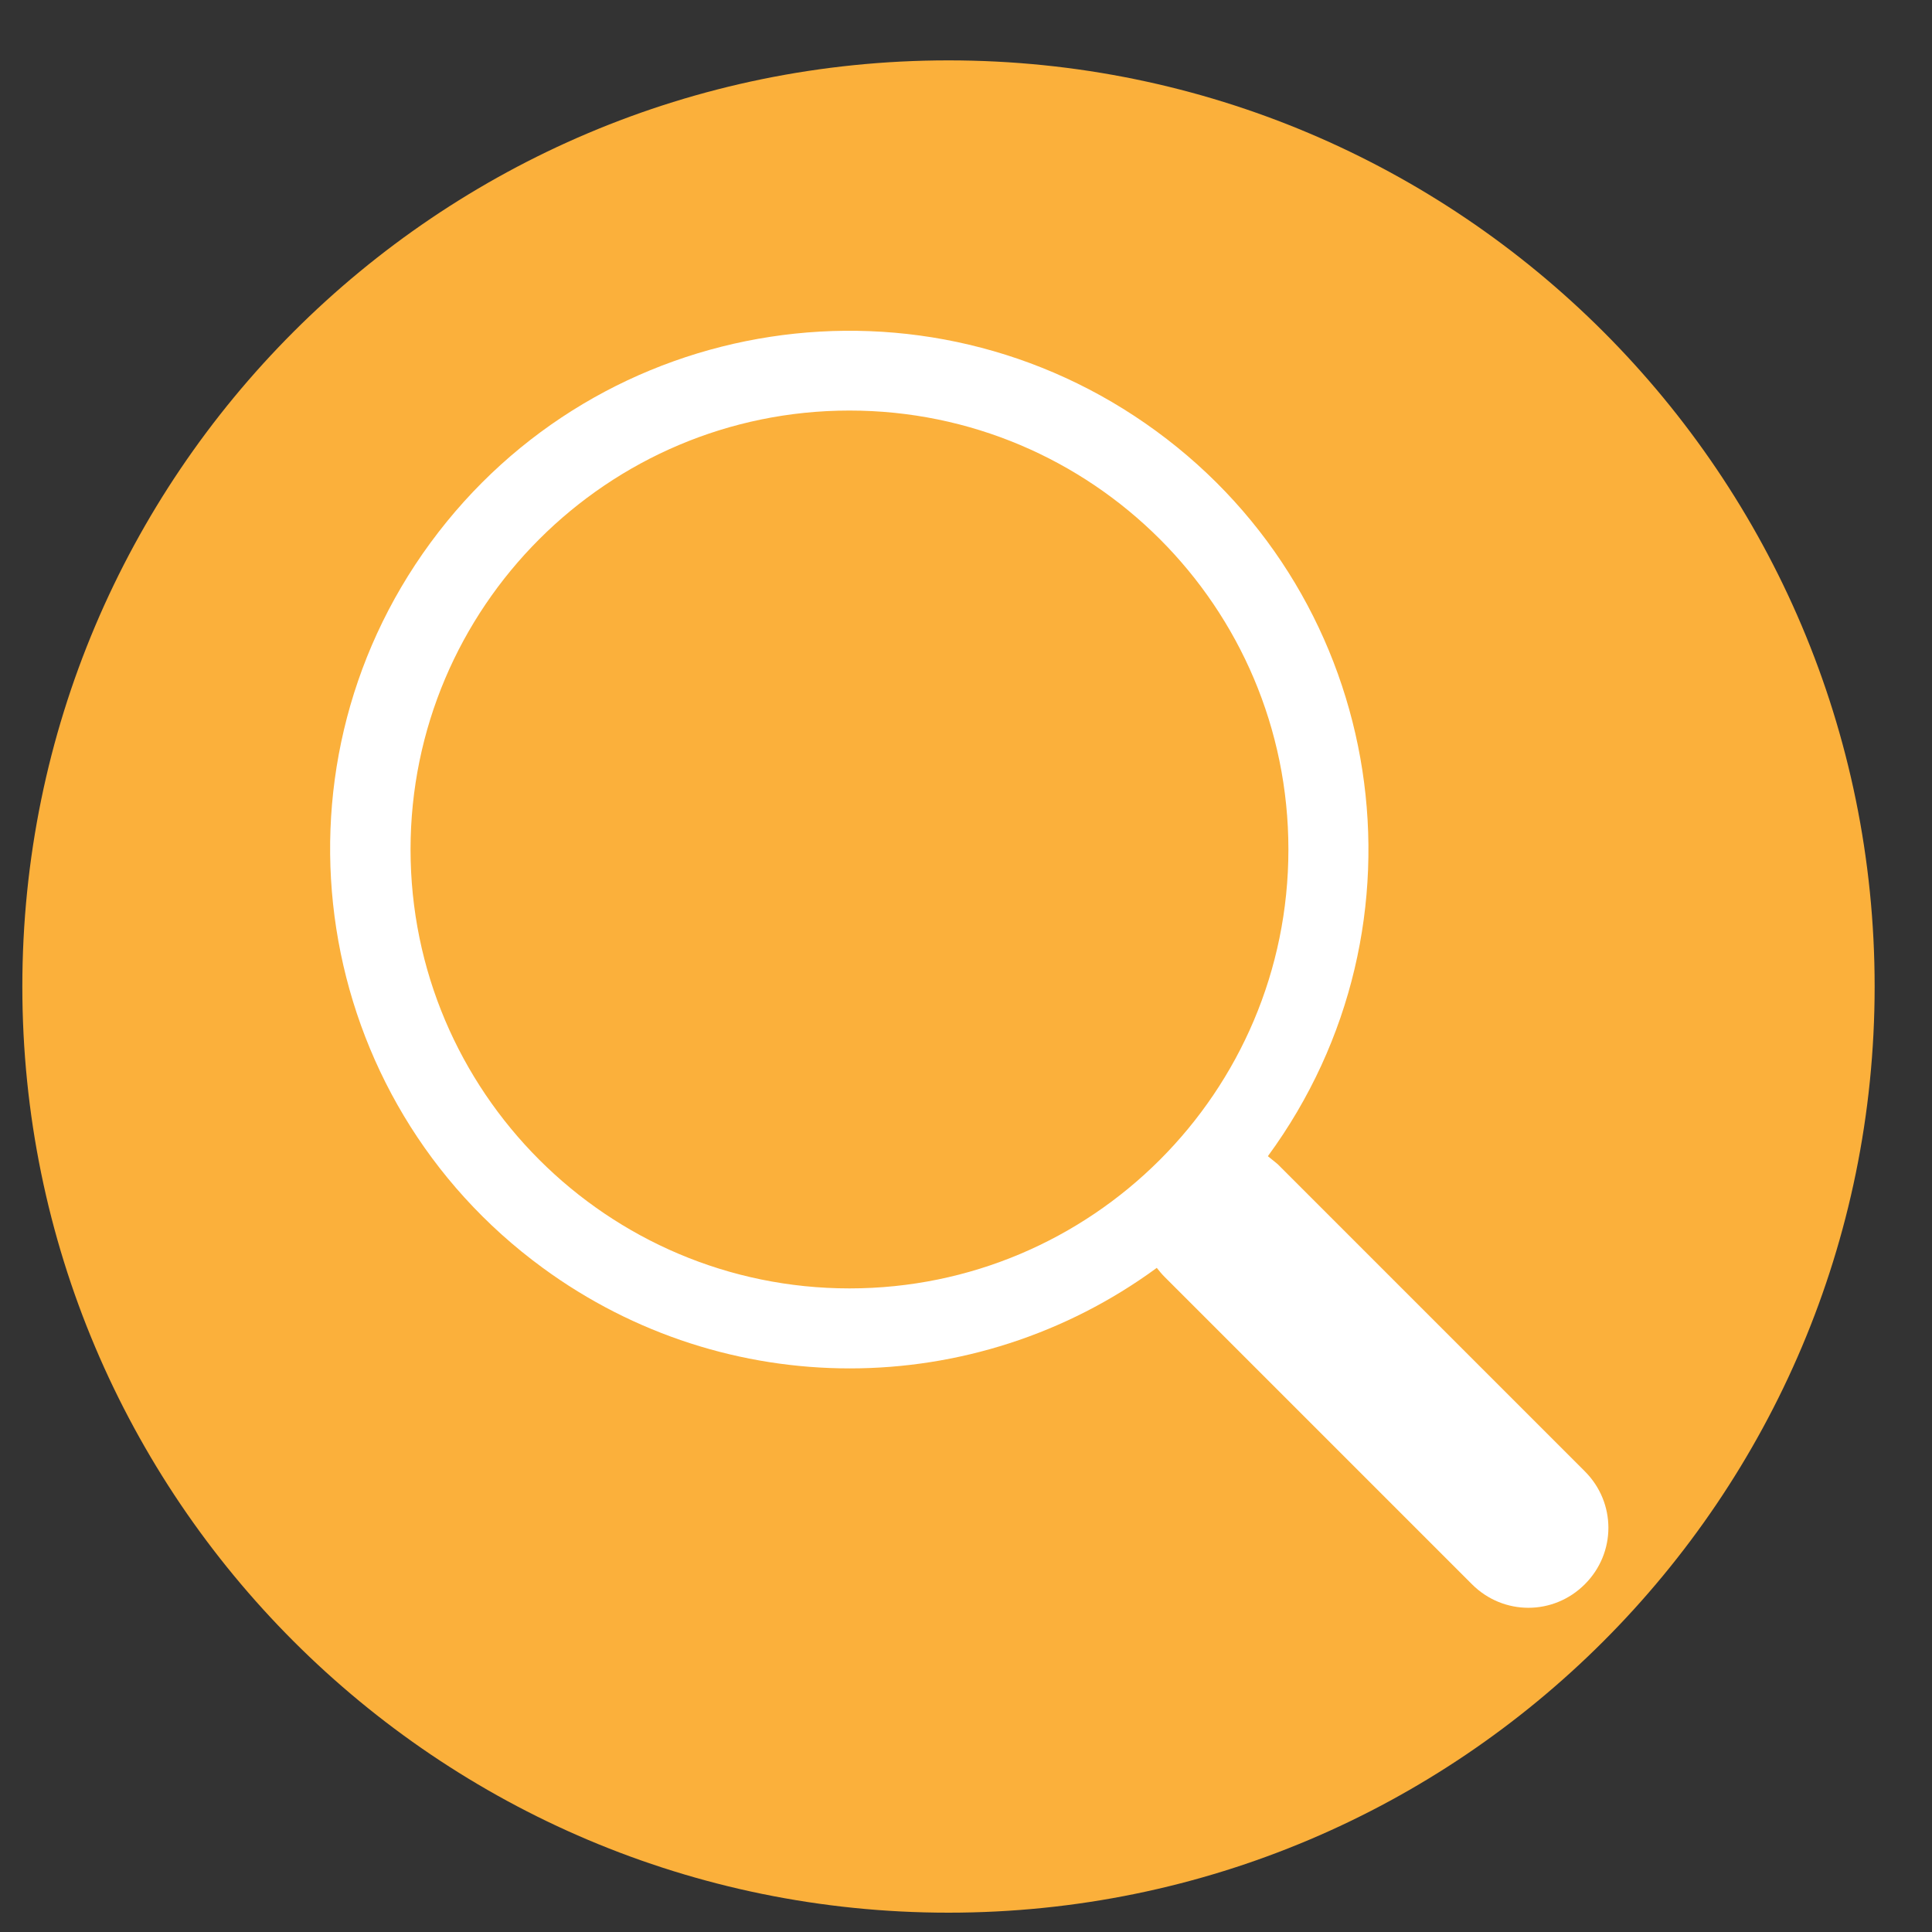 <?xml version="1.0" encoding="utf-8"?>
<!-- Generator: Adobe Illustrator 24.1.2, SVG Export Plug-In . SVG Version: 6.00 Build 0)  -->
<svg version="1.1" id="Layer_1" xmlns="http://www.w3.org/2000/svg" xmlns:xlink="http://www.w3.org/1999/xlink" x="0px" y="0px"
	 viewBox="0 0 32 32" style="enable-background:new 0 0 32 32;" xml:space="preserve">
<rect x="0" y="0" width="32" height="32" fill="#333333" stroke="none"/>
<style type="text/css">
	.st0{fill:#FBB03B;}
	.st1{fill:#FFFFFF;}
</style>
<g>
	<g>
		<g>
			<path class="st0" d="M31.05,16.34c0,8.47-6.87,15.34-15.34,15.34c-8.47,0-15.34-6.87-15.34-15.34C0.37,7.87,7.24,1,15.71,1
				C24.18,1,31.05,7.87,31.05,16.34z"/>
		</g>
	</g>
</g>
<path class="st1" d="M21,19.15c2.81-3.83,1.98-9.21-1.85-12.01S9.94,5.16,7.13,8.99S5.16,18.2,8.99,21c3.03,2.22,7.14,2.22,10.17,0
	h0c0.04,0.05,0.08,0.1,0.13,0.15l5.09,5.09c0.52,0.52,1.35,0.52,1.87,0c0.52-0.52,0.52-1.35,0-1.87l-5.09-5.09
	C21.1,19.23,21.05,19.19,21,19.15L21,19.15z M21.34,14.07c0,4.02-3.26,7.27-7.27,7.27s-7.27-3.26-7.27-7.27s3.26-7.27,7.27-7.27
	S21.34,10.05,21.34,14.07z"/>
</svg>
